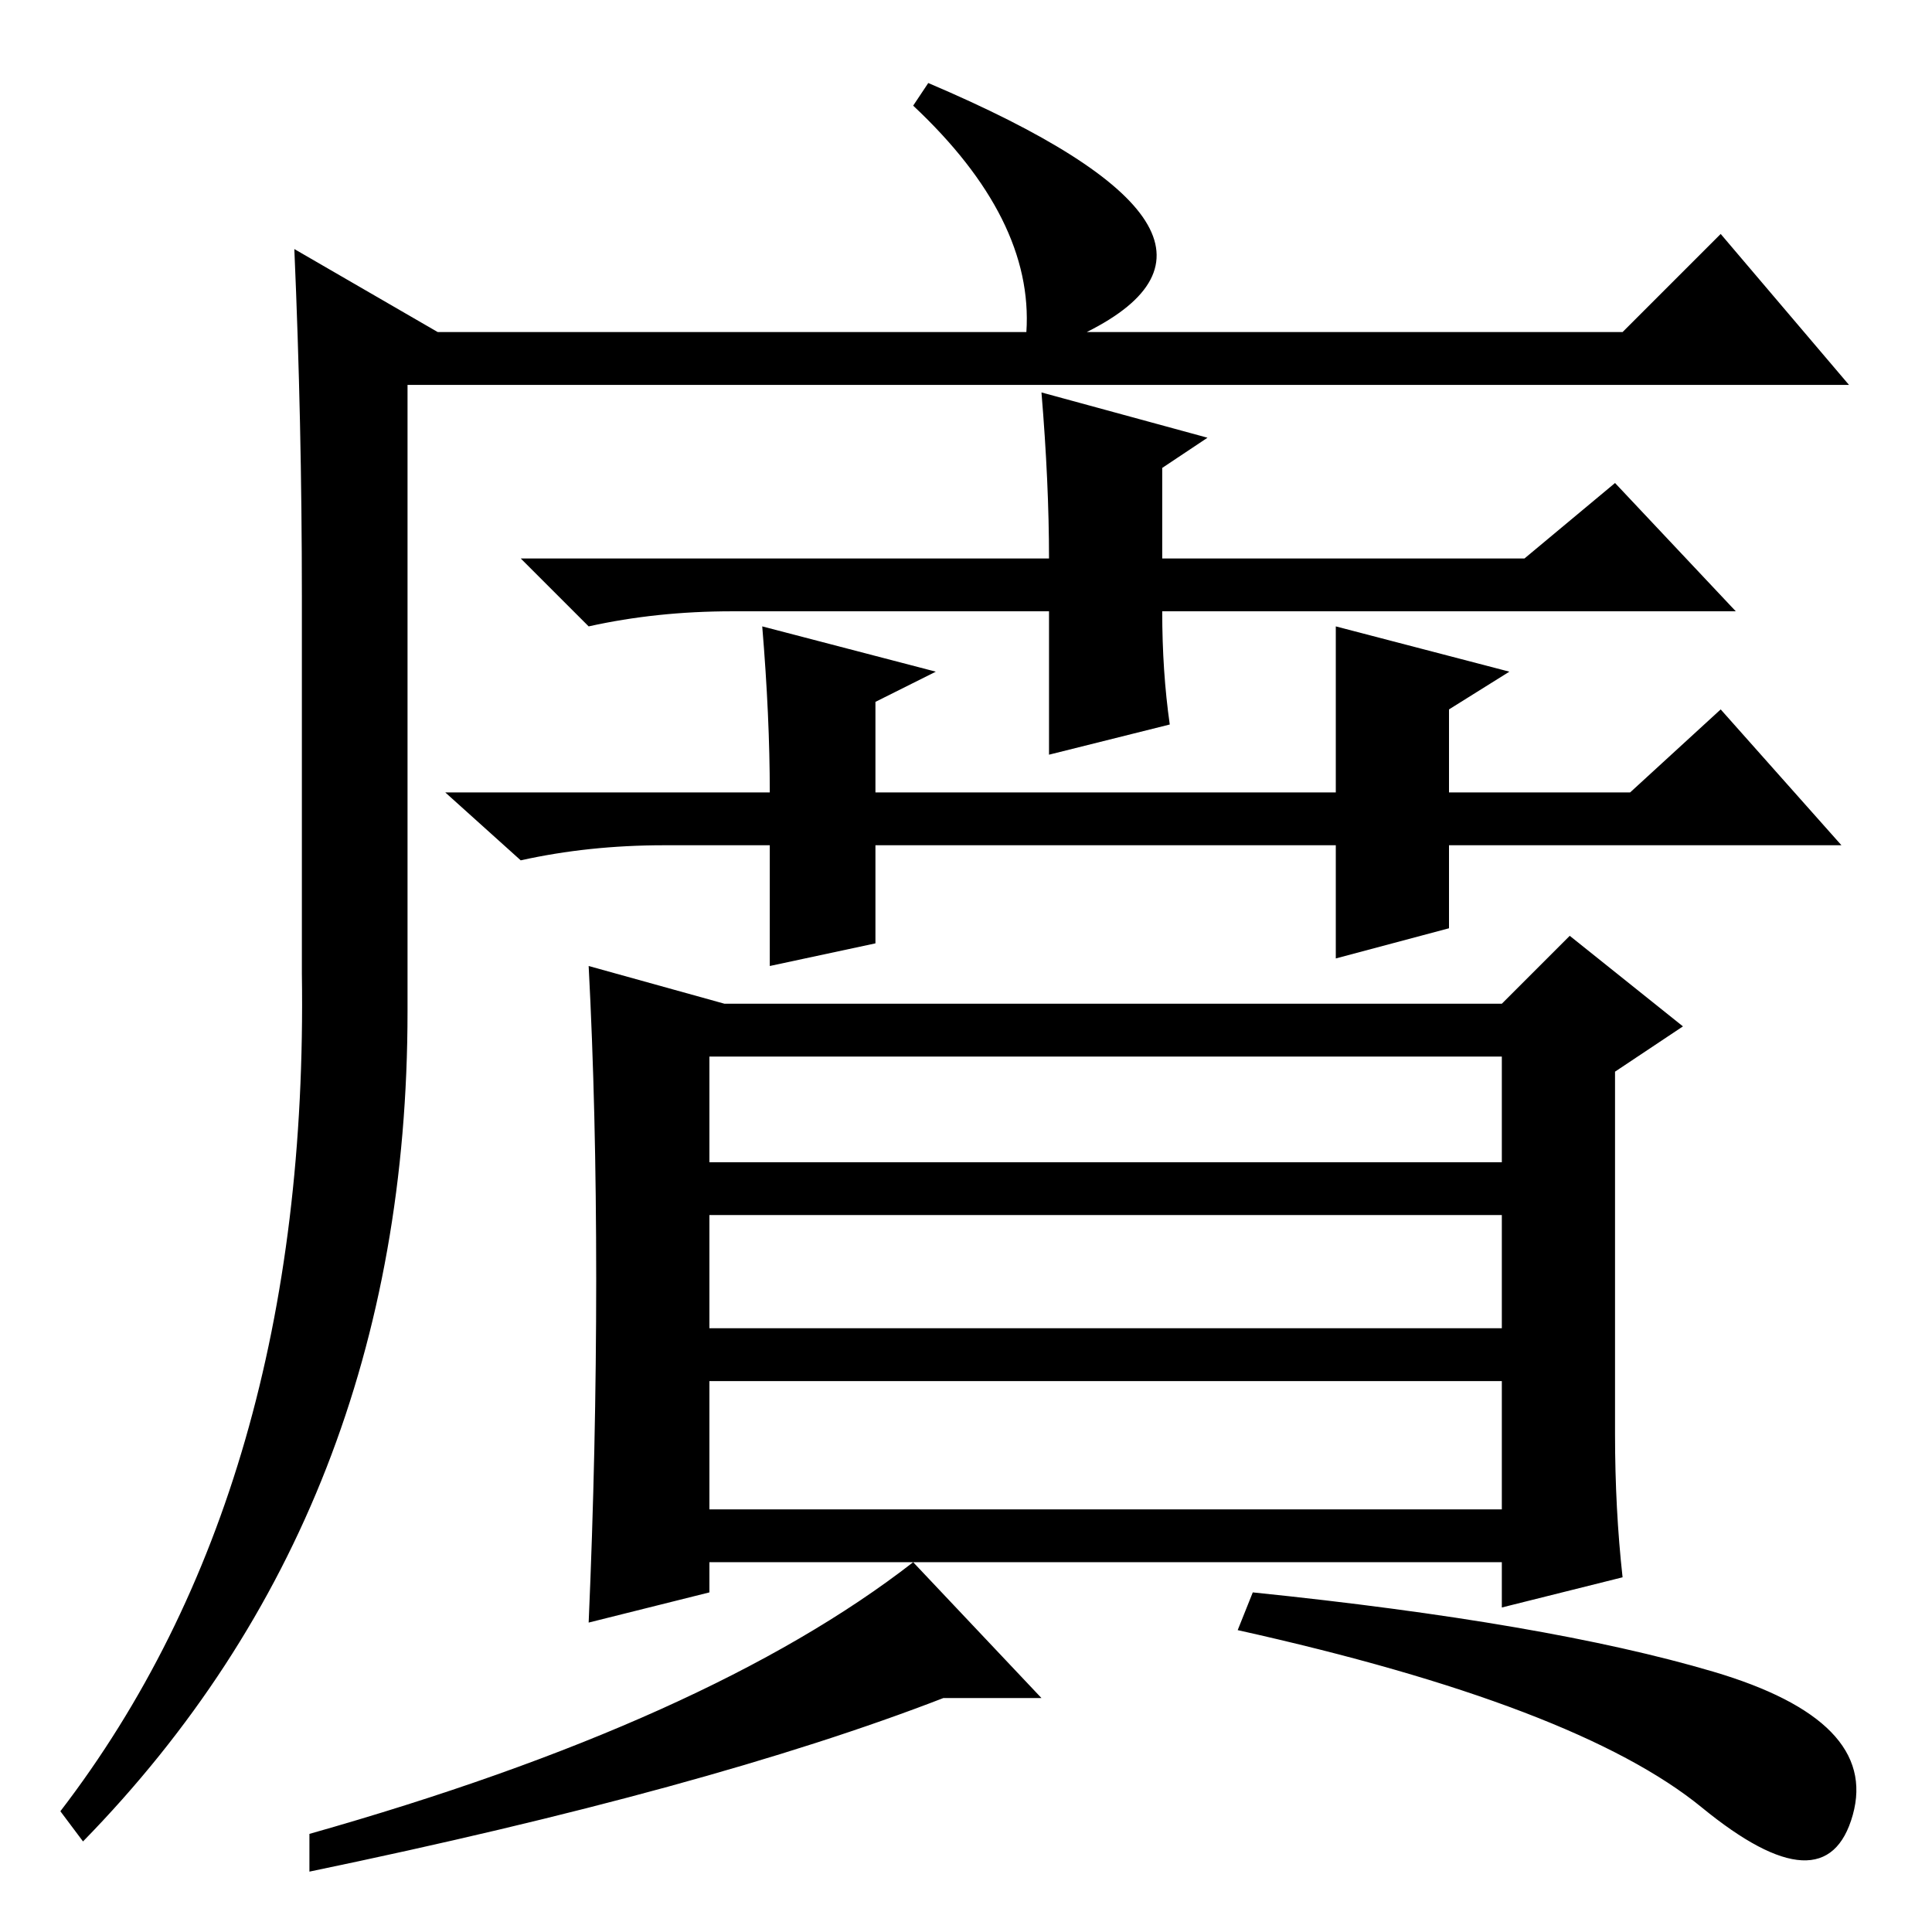 <?xml version="1.0" standalone="no"?>
<!DOCTYPE svg PUBLIC "-//W3C//DTD SVG 1.1//EN" "http://www.w3.org/Graphics/SVG/1.1/DTD/svg11.dtd" >
<svg xmlns="http://www.w3.org/2000/svg" xmlns:xlink="http://www.w3.org/1999/xlink" version="1.1" viewBox="0 -36 256 256">
  <g transform="matrix(1 0 0 -1 0 220)">
   <path fill="currentColor"
d="M123 245q47 -20 21 -33h71l13 13l17 -20h-191v-83q0 -66 -43 -110l-3 4q33 43 32 111v50q0 23 -1 46l19 -11h78q1 15 -15 30zM160 198l-6 -4v-12h48l12 10l16 -17h-76q0 -8 1 -15l-16 -4v19h-42q-10 0 -19 -2l-9 9h70q0 10 -1 22zM101 173l23 -6l-8 -4v-12h61v22l23 -6
l-8 -5v-11h24l12 11l16 -18h-52v-11l-15 -4v15h-61v-13l-14 -3v16h-14q-10 0 -19 -2l-10 9h43q0 10 -1 22zM96 123h103l9 9l15 -12l-9 -6v-48q0 -10 1 -19l-16 -4v6h-105v-4l-16 -4q1 23 1 45.5t-1 41.5zM94 116v-14h105v14h-105zM94 95v-15h105v15h-105zM94 73v-17h105v17
h-105zM121 49l17 -18h-13q-31 -12 -84 -23v5q53 15 80 36zM166 45q39 -4 61 -10.5t18.5 -19t-20 1t-61.5 23.5z" />
  </g>

</svg>
